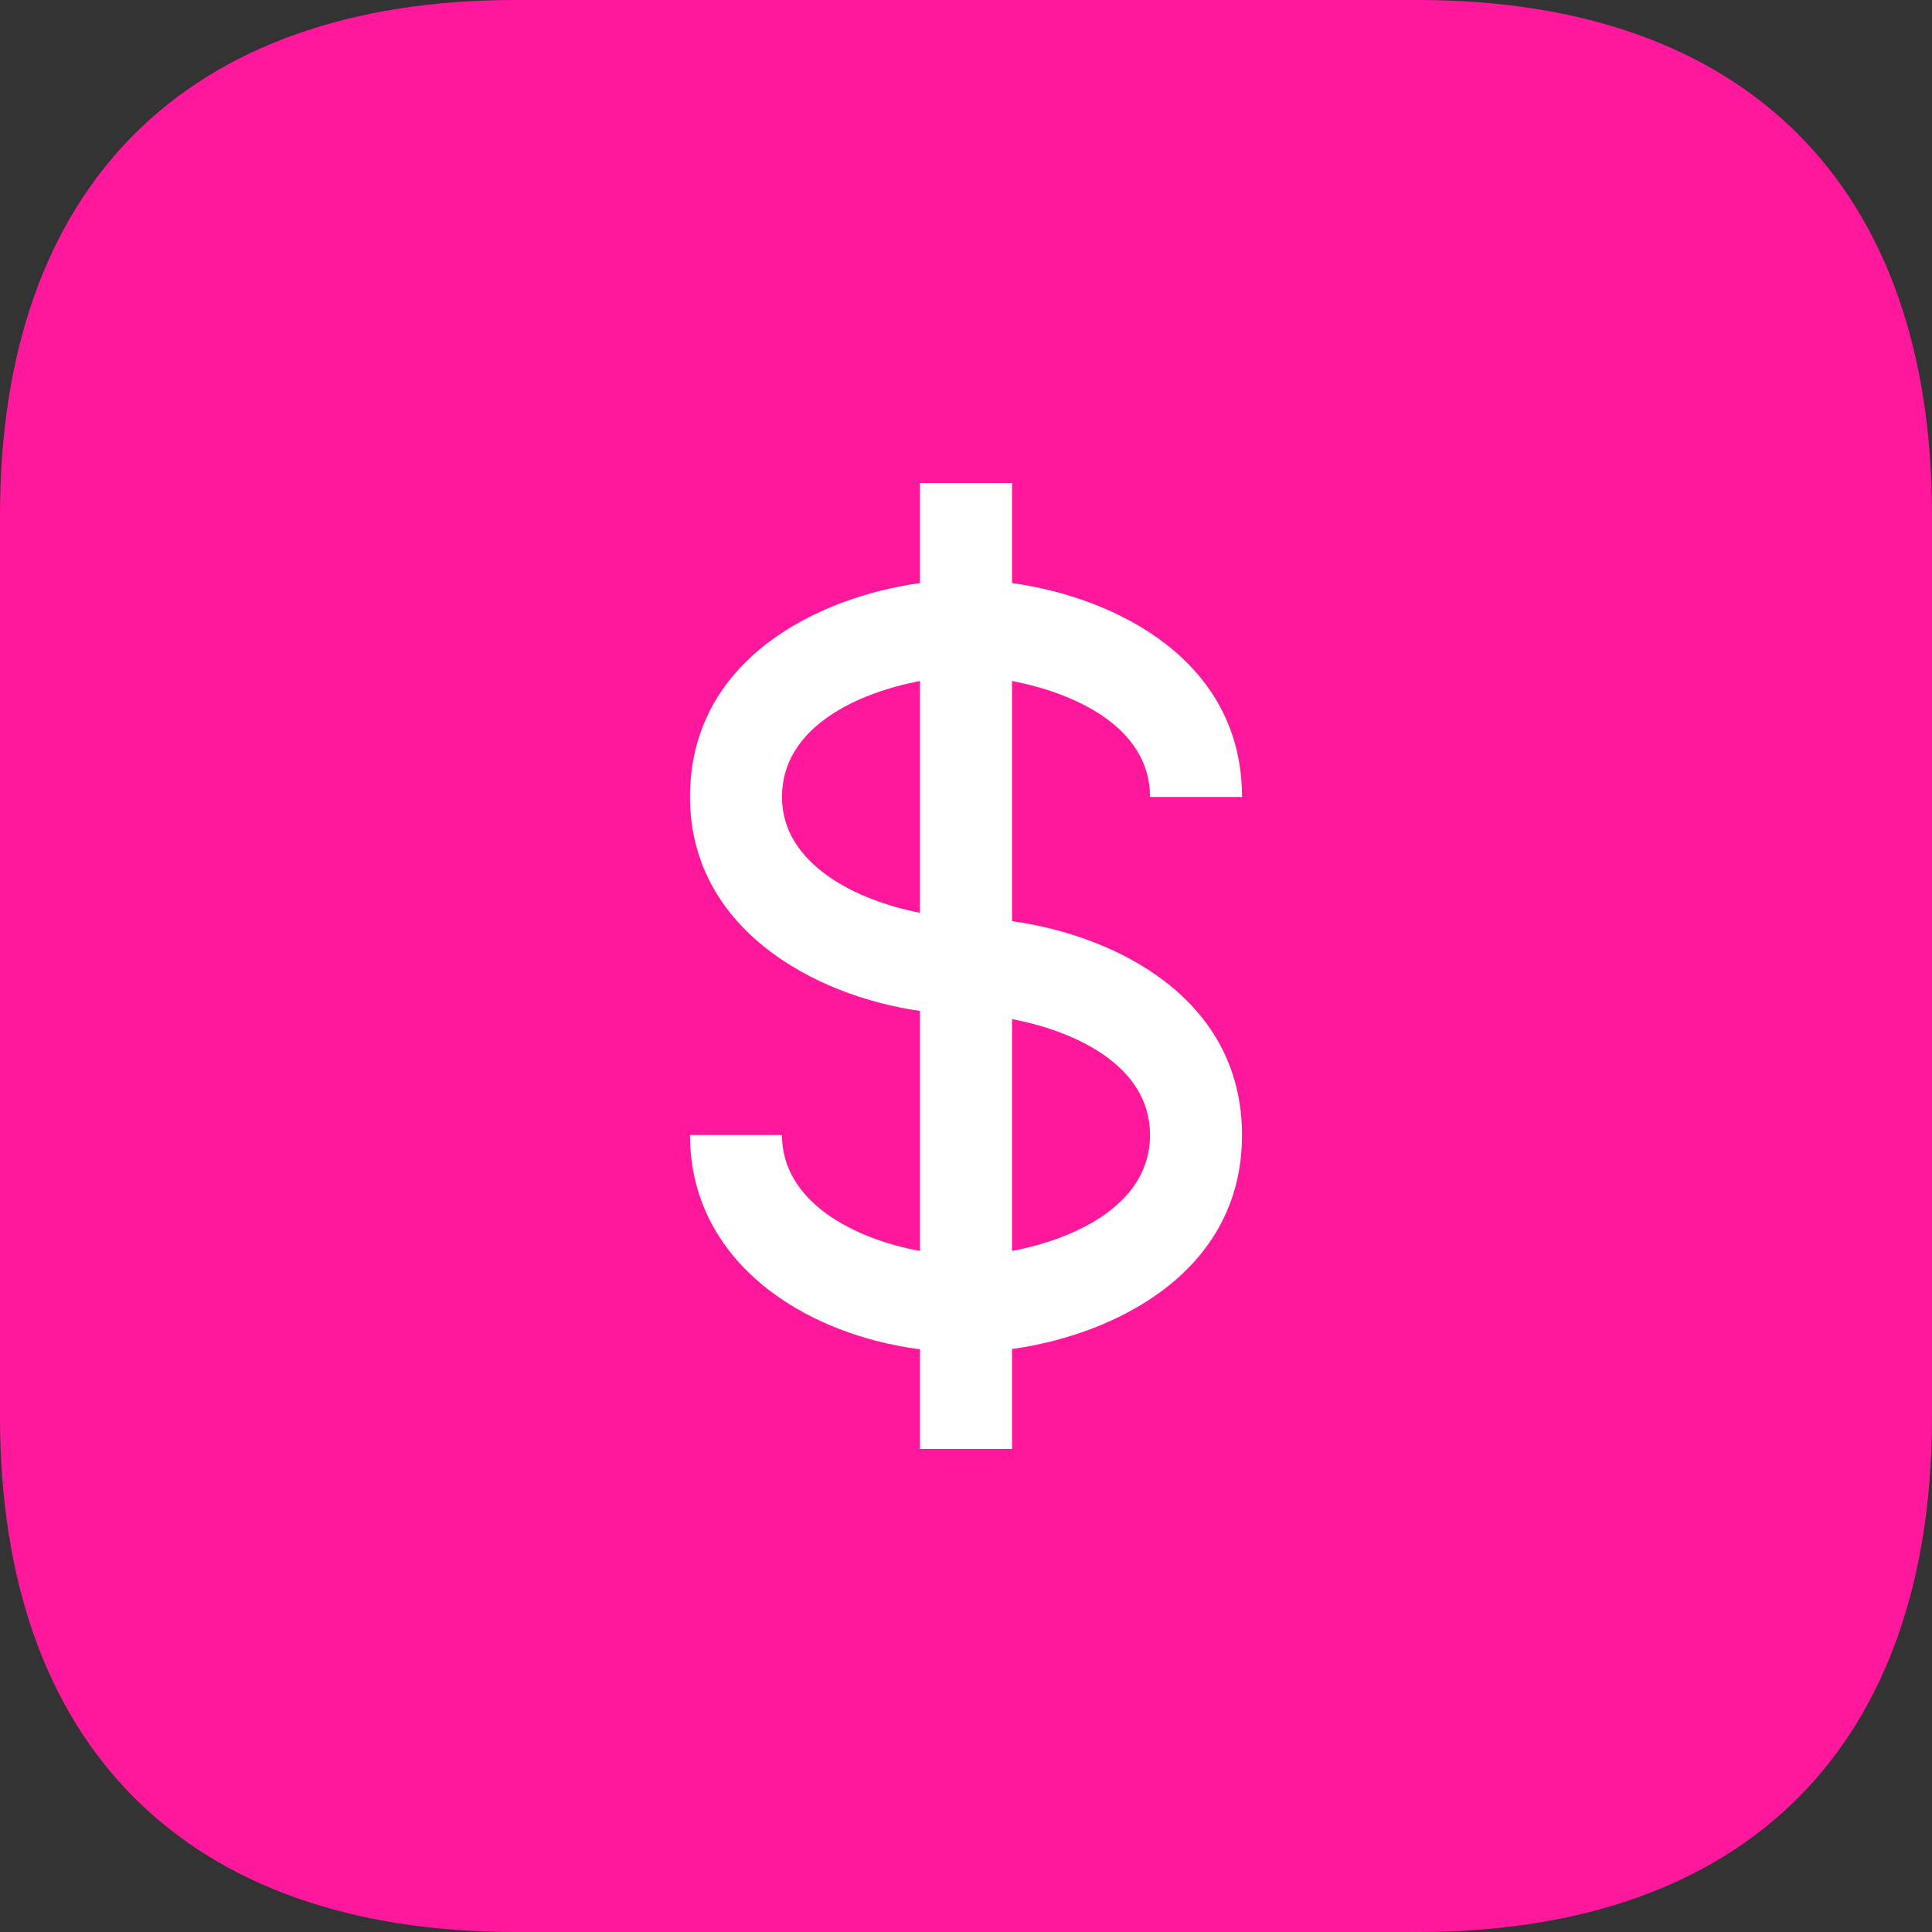 <svg width="28" height="28" viewBox="0 0 28 28" fill="none" xmlns="http://www.w3.org/2000/svg">
<rect x="0" y="0" width="28" height="28" fill="#333333" stroke="none"/>
<path d="M20.546 0H7.467C2.7 0 0 2.7 0 7.467V20.533C0 25.3 2.7 28 7.467 28H20.546C25.312 28 28 25.3 28 20.533V7.467C28 2.7 25.312 0 20.546 0Z" fill="#FF179C"/>
<path d="M16.667 11.55H18C18 9.564 16.163 8.658 14.667 8.45V7H13.333V8.45C11.837 8.658 10 9.564 10 11.55C10 13.444 11.777 14.429 13.333 14.651V18.13C12.368 17.954 11.333 17.413 11.333 16.45H10C10 18.262 11.617 19.333 13.333 19.555V21H14.667V19.551C16.163 19.342 18 18.436 18 16.45C18 14.464 16.163 13.558 14.667 13.35V9.87C15.553 10.037 16.667 10.529 16.667 11.55ZM11.333 11.55C11.333 10.529 12.447 10.037 13.333 9.87V13.229C12.419 13.052 11.333 12.528 11.333 11.55ZM16.667 16.45C16.667 17.471 15.553 17.963 14.667 18.13V14.77C15.553 14.937 16.667 15.429 16.667 16.45Z" fill="white"/>
</svg>

